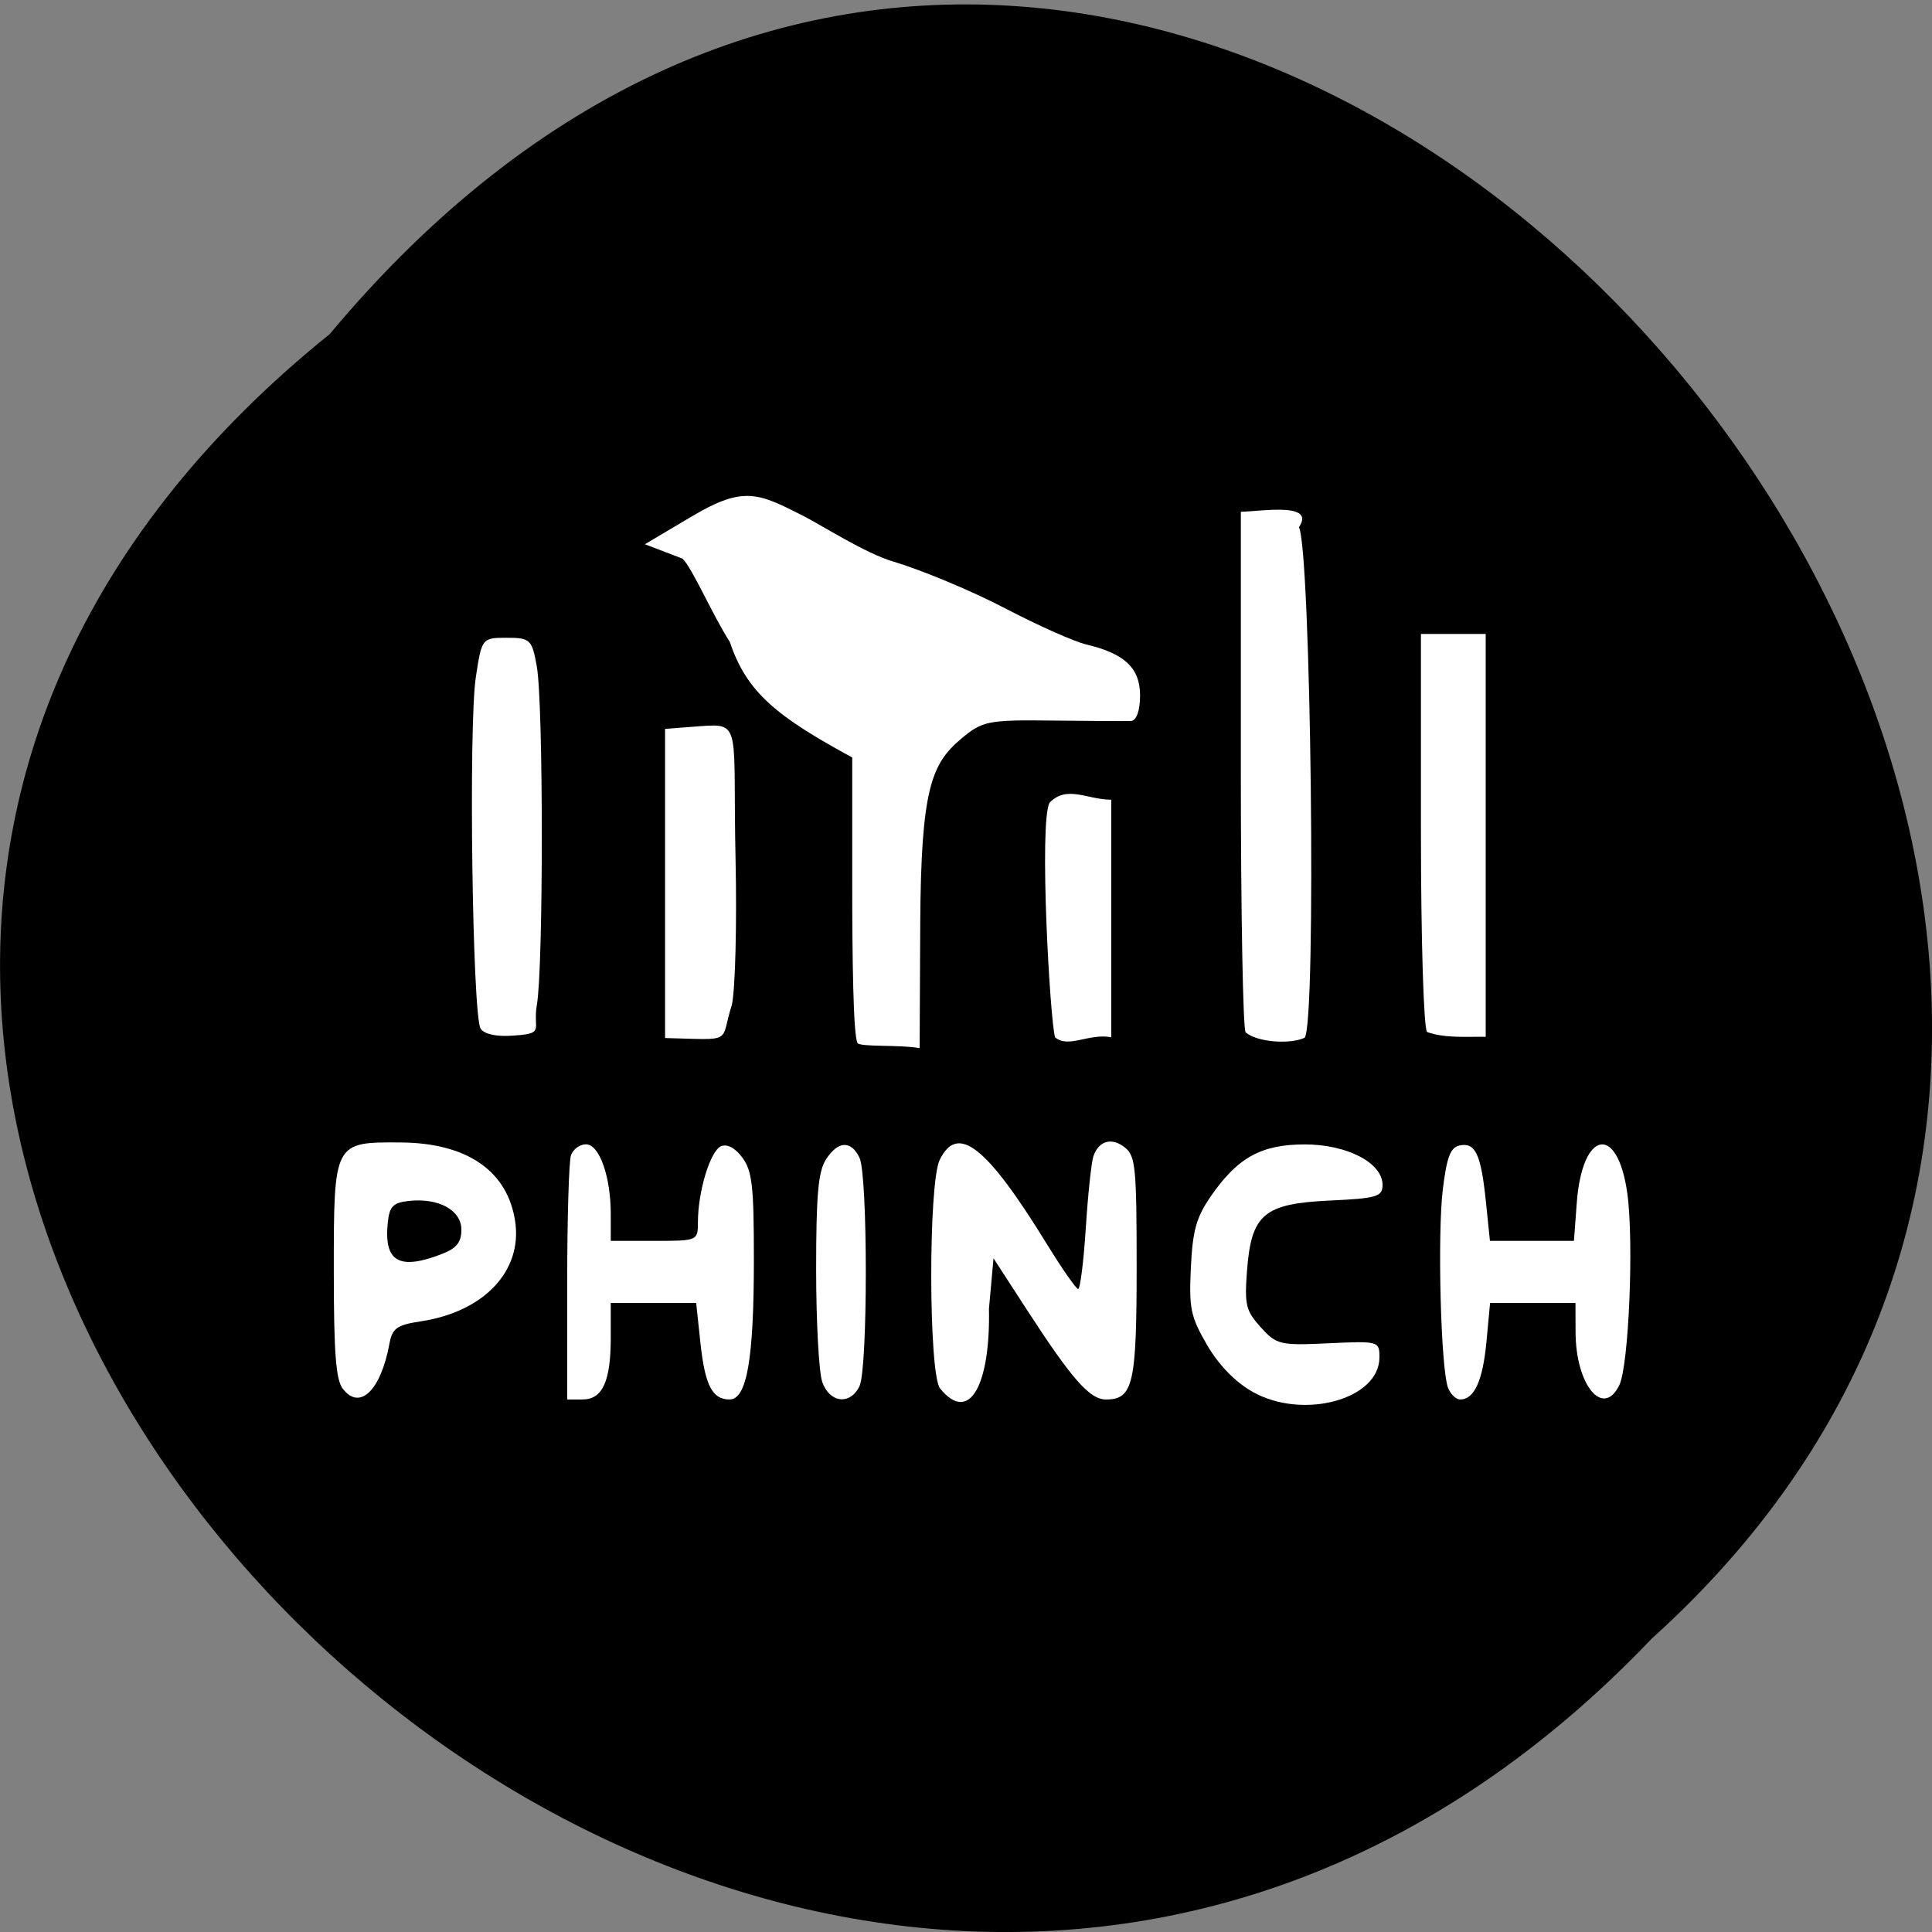 <svg xmlns="http://www.w3.org/2000/svg" xmlns:xlink="http://www.w3.org/1999/xlink" viewBox="0 0 256 256"><rect x="0" y="0" width="256" height="256" fill="#808080" stroke="none"/><defs><path d="m 245.46 129.52 l -97.89 -96.9 c -5.556 -5.502 -16.222 -11.873 -23.7 -14.16 l -39.518 -12.08 c -7.479 -2.286 -18.1 0.391 -23.599 5.948 l -13.441 13.578 c -5.5 5.559 -14.502 14.653 -20 20.21 l -13.44 13.579 c -5.5 5.558 -8.07 16.206 -5.706 23.658 l 12.483 39.39 c 2.363 7.456 8.843 18.06 14.399 23.556 l 97.89 96.9 c 5.558 5.502 14.605 5.455 20.1 -0.101 l 36.26 -36.63 c 5.504 -5.559 14.503 -14.651 20 -20.21 l 36.26 -36.629 c 5.502 -5.56 5.455 -14.606 -0.101 -20.11 z m -178.09 -50.74 c -7.198 0 -13.03 -5.835 -13.03 -13.03 0 -7.197 5.835 -13.03 13.03 -13.03 7.197 0 13.03 5.835 13.03 13.03 -0.001 7.198 -5.836 13.03 -13.03 13.03 z" id="0"/><use id="1" xlink:href="#0"/><clipPath id="2"><use xlink:href="#0"/></clipPath><clipPath clip-path="url(#2)"><use xlink:href="#1"/></clipPath><clipPath clip-path="url(#2)"><use xlink:href="#1"/></clipPath></defs><g color="#000"><path d="m 212.32 44.27 c 129.89 104.61 -60.27 293.45 -175.21 172.82 -115.19 -103.82 64.59 -305.33 175.21 -172.82 z" transform="matrix(-1 0 0 1 256.01 0)"/></g><g transform="matrix(1 0 0 1.108 0.827 -12.487)" fill="#fff"><path d="m 44.564 177.31 c -0.887 -1.068 -1.161 -4.379 -1.161 -14.02 0 -15.484 -0.019 -15.451 8.886 -15.393 8.79 0.057 14.168 3.418 15.15 9.468 0.959 5.911 -4.142 10.775 -12.5 11.921 -3.177 0.435 -3.791 0.829 -4.162 2.665 -1.137 5.626 -3.966 8.07 -6.212 5.363 z m 13.148 -16.07 c 1.951 -0.68 2.597 -1.403 2.597 -2.907 0 -2.342 -3.01 -3.831 -6.963 -3.444 -2.083 0.204 -2.567 0.652 -2.788 2.584 -0.537 4.687 1.476 5.746 7.154 3.767 z"/><path d="m 74.33 164.68 c 0 -7.674 0.225 -14.539 0.501 -15.257 0.275 -0.717 1.167 -1.304 1.981 -1.304 1.782 0 3.291 3.837 3.291 8.37 v 3.176 h 5.773 c 5.747 0 5.773 -0.01 5.777 -2.268 0.007 -3.669 1.644 -8.504 3.062 -9.05 0.812 -0.312 1.895 0.213 2.835 1.374 1.299 1.605 1.52 3.396 1.516 12.302 -0.005 11.832 -0.935 16.609 -3.232 16.609 -2.294 0 -3.257 -1.71 -3.862 -6.858 l -0.551 -4.688 c -3.773 0 -7.546 0 -11.319 0 v 4.178 c 0 5.208 -1.097 7.368 -3.74 7.368 h -2.033 z"/><path d="m 108.12 176.52 c -0.442 -1.163 -0.804 -7.204 -0.804 -13.424 0 -8.9 0.273 -11.699 1.284 -13.14 1.581 -2.257 3.33 -2.35 4.46 -0.238 1.116 2.086 1.116 25.24 0 27.323 -1.233 2.304 -3.976 2.02 -4.94 -0.52 z"/><path d="m 123.73 177.31 c -1.524 -1.836 -1.56 -24.52 -0.043 -27.329 2.368 -4.388 6.19 -1.683 14.177 10.03 2.02 2.964 3.896 5.398 4.168 5.408 0.272 0.011 0.729 -3.27 1.014 -7.291 0.285 -4.02 0.741 -7.889 1.012 -8.596 0.717 -1.868 2.457 -2.286 4.203 -1.01 1.371 1 1.523 2.428 1.523 14.249 0 14.04 -0.469 15.862 -4.07 15.862 -2.145 0 -4.485 -2.396 -10.46 -10.71 l -4.437 -6.174 l -0.602 6.03 c 0.203 9.03 -2.562 13.897 -6.484 9.528 z"/><path d="m 165.15 177.72 c -2.298 -1.168 -4.493 -3.208 -6.04 -5.613 -2.176 -3.388 -2.398 -4.343 -2.141 -9.23 0.234 -4.459 0.713 -6.01 2.629 -8.523 3.548 -4.652 6.695 -6.224 12.461 -6.224 5.617 0 10.309 2.205 10.309 4.845 0 1.406 -0.758 1.608 -6.987 1.868 -8.753 0.364 -10.412 1.638 -10.975 8.429 -0.337 4.061 -0.15 4.751 1.826 6.727 2.087 2.087 2.554 2.187 8.963 1.915 6.66 -0.282 6.761 -0.257 6.761 1.686 0 5.03 -10.123 7.515 -16.806 4.12 z"/><path d="m 191.03 177.19 c -0.947 -2.343 -1.402 -18.351 -0.674 -23.699 0.526 -3.864 1.01 -5 2.221 -5.235 2.084 -0.401 2.836 1.041 3.479 6.668 l 0.542 4.742 c 3.709 0 7.419 0 11.128 0 l 0.38 -4.578 c 0.72 -8.683 5.409 -9.458 6.694 -1.106 0.885 5.752 0.202 20.576 -1.057 22.928 -2.134 3.988 -5.778 0.019 -5.8 -6.318 l -0.012 -3.505 c -3.772 0 -7.543 0 -11.315 0 l -0.474 4.593 c -0.484 4.693 -1.616 6.953 -3.481 6.953 -0.576 0 -1.31 -0.649 -1.631 -1.443 z"/><g transform="matrix(0.944 0 0 0.852 7.351 18.16)"><path d="m 84.69 94.22 l 4.988 -0.382 c 5.862 -0.449 4.499 0.125 4.905 18.662 0.197 9.03 -0.034 18.228 -0.514 20.451 -1.758 5.434 0.519 4.915 -9.379 4.662 0 -14.464 0 -28.928 0 -43.39 z"/><path d="m 58.797 136.29 c -1.151 -1.824 -1.707 -42.473 -0.674 -49.3 0.833 -5.505 0.872 -5.556 4.345 -5.556 3.296 0 3.547 0.241 4.221 4.04 0.928 5.231 0.932 42.21 0.006 47.48 -0.635 3.611 1.413 4.074 -3.888 4.35 -1.828 0.095 -3.532 -0.253 -4.01 -1.01 z"/><path d="m 111.7 138.31 c -0.607 -1.133 -0.738 -12.148 -0.738 -22.398 v -17.673 c -10.547 -5.736 -14.815 -9.11 -17.18 -16.218 -2.455 -3.807 -5.282 -10.43 -6.658 -11.706 l -5.272 -2.01 l 6.699 -3.971 c 7.229 -4.285 9.307 -3.16 15.513 -0.02 2.621 1.326 8.659 5.234 12.667 6.426 4.01 1.192 11.05 4.136 15.657 6.542 4.604 2.406 9.734 4.695 11.401 5.087 5.417 1.274 7.576 3.316 7.576 7.165 0 2.103 -0.507 3.537 -1.263 3.575 -0.694 0.034 -5.63 0.01 -10.969 -0.055 -9.09 -0.11 -9.906 0.051 -12.86 2.536 -4.155 3.496 -5.67 6.95 -5.765 25.993 l -0.087 17.45 c -2.852 -0.516 -8.353 -0.125 -8.724 -0.722 z"/><path d="m 139.44 137.52 c -0.706 -2.028 -2.291 -30.12 -0.782 -32.941 2.426 -2.511 5.332 -0.414 8.661 -0.414 0 11.11 0 22.22 0 33.34 -3.165 -0.593 -5.967 1.593 -7.879 0.02 z"/><path d="m 166.18 136.82 c -0.37 -0.37 -0.673 -16.962 -0.673 -36.871 v -36.2 c 2.857 -0.063 10.555 -1.383 8.157 2.163 1.672 3.125 2.483 69.63 0.802 71.66 -2.01 0.953 -6.644 0.65 -8.286 -0.753 z"/></g><path d="m 188.27 134.69 c -0.45 -0.315 -0.817 -11.156 -0.817 -24.09 v -23.516 c 2.861 0 5.722 0 8.583 0 v 24.09 v 24.09 c -2.561 -0.043 -5.383 0.194 -7.766 -0.574 z"/></g></svg>